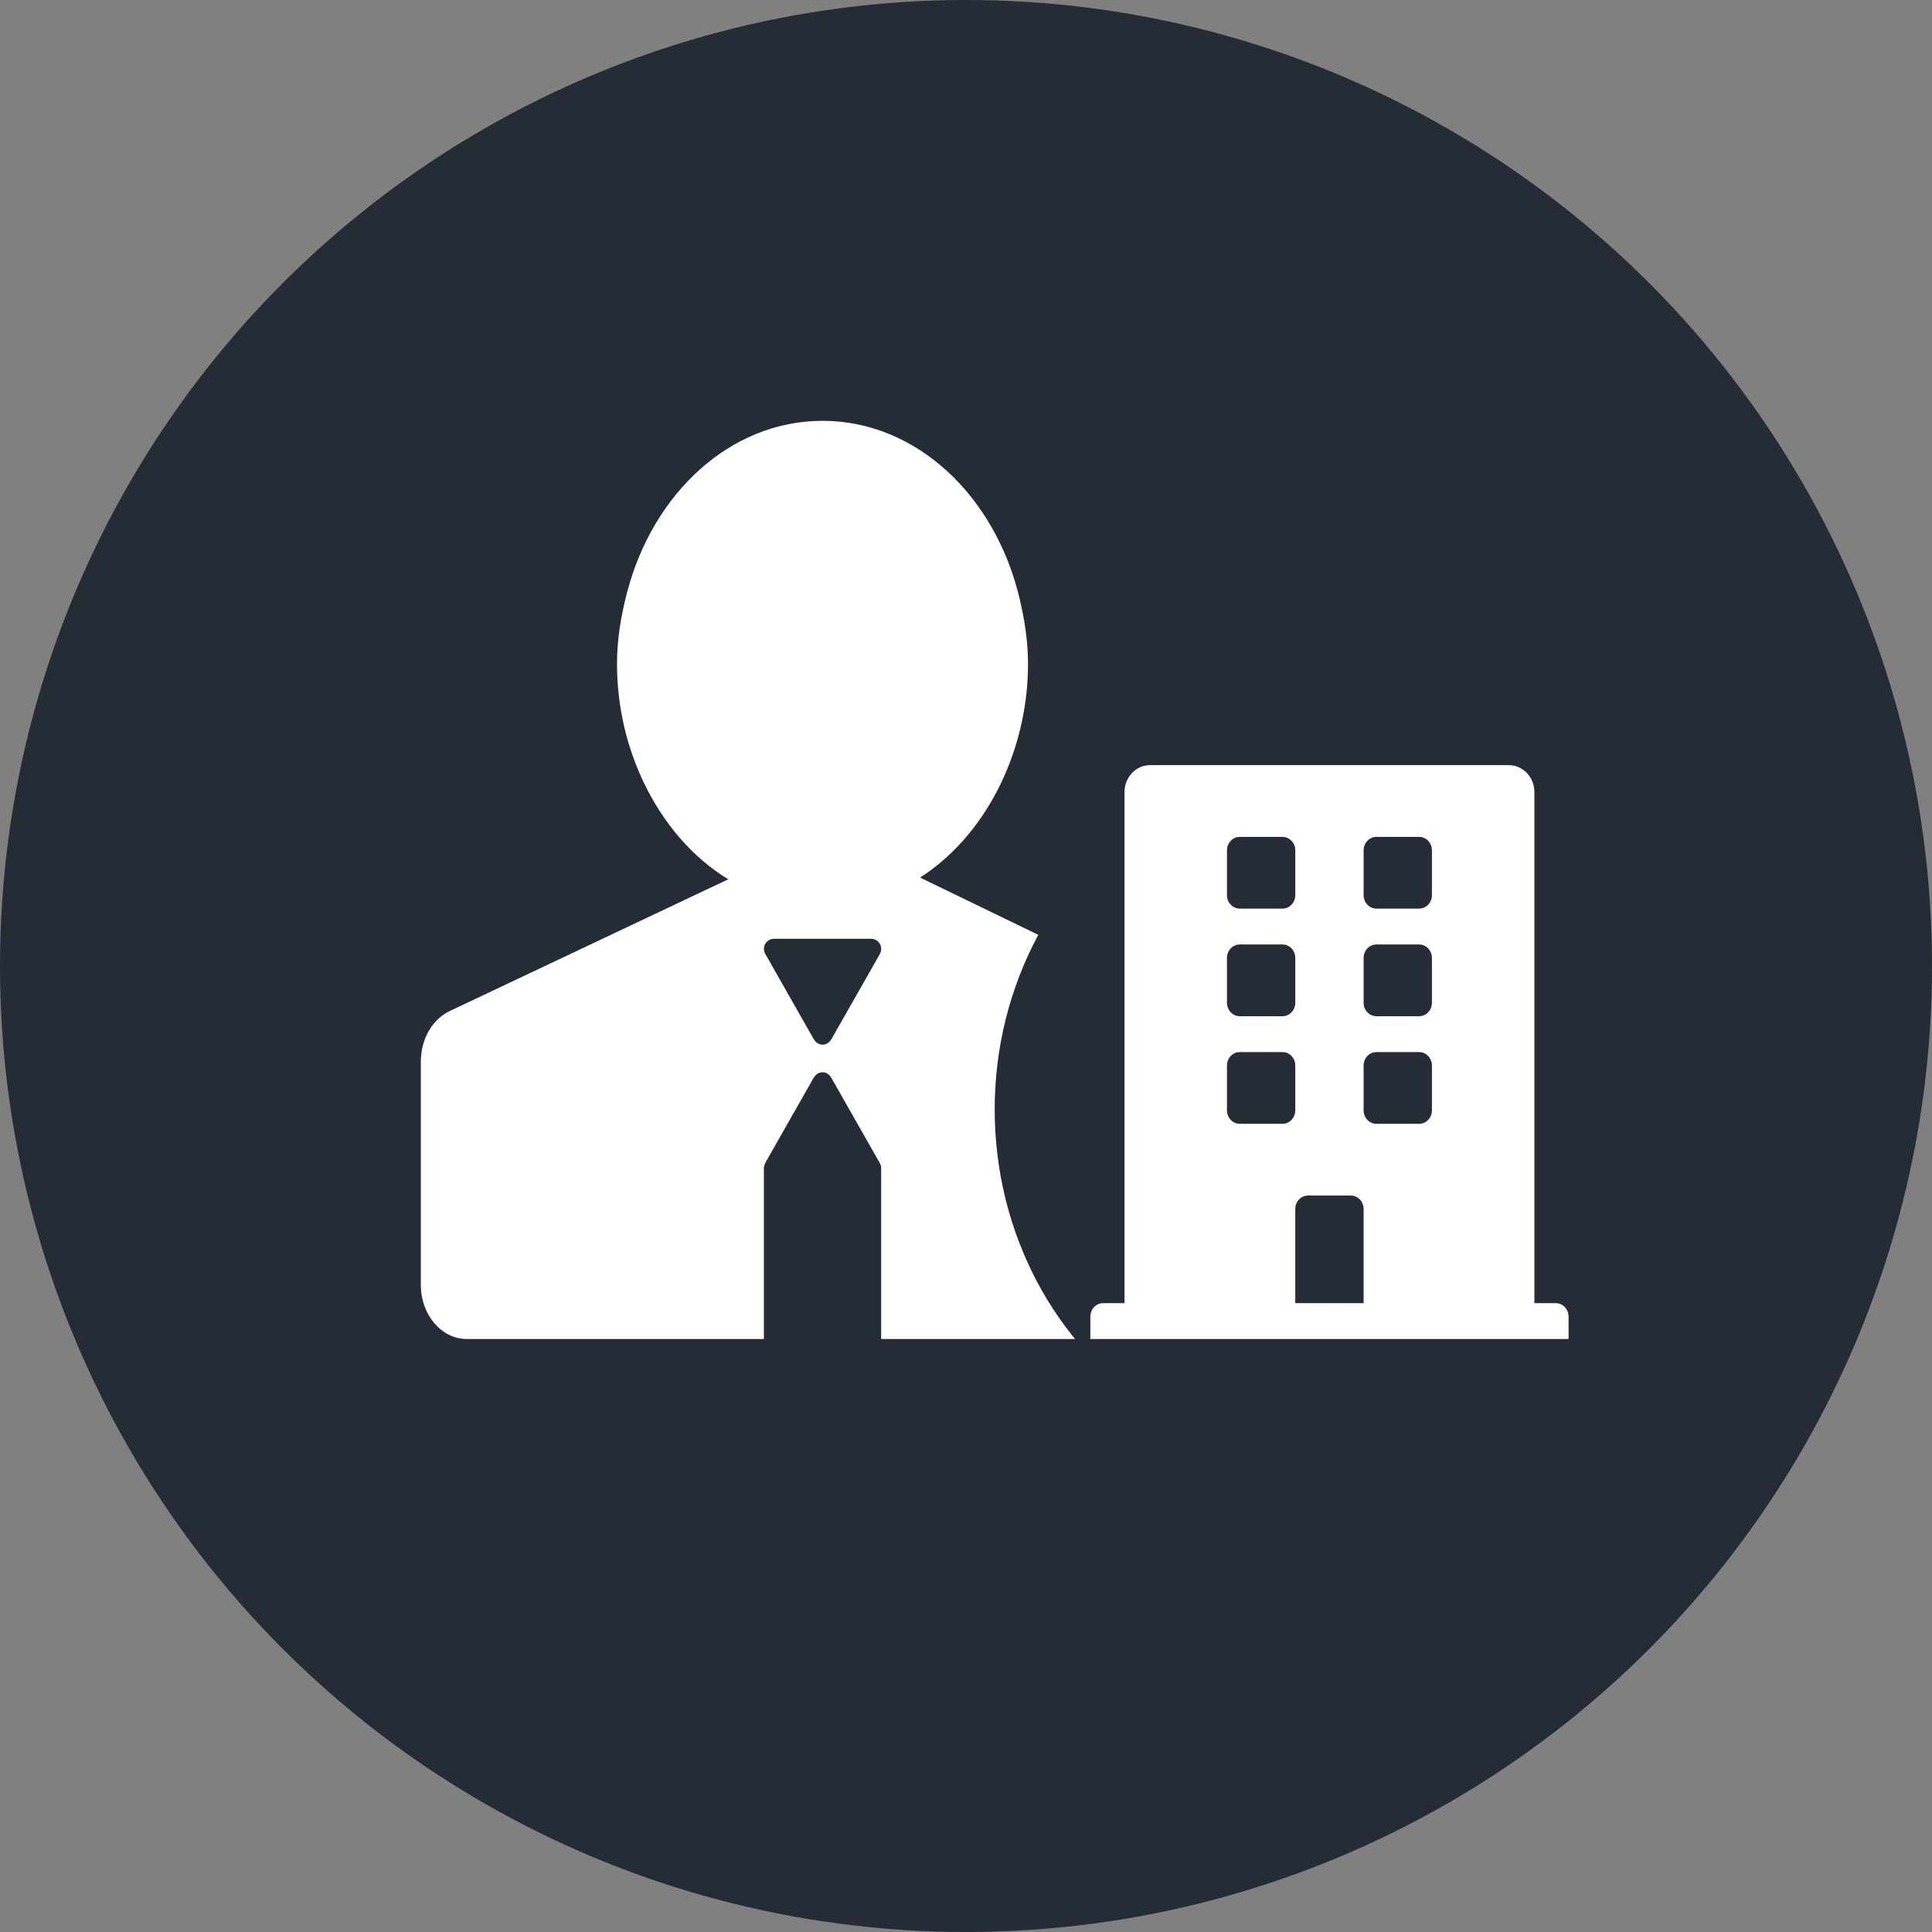 <svg width="101" height="101" viewBox="0 0 101 101" fill="none" xmlns="http://www.w3.org/2000/svg">
<rect x="0" y="0" width="101" height="101" fill="#808080" stroke="none"/>
<circle cx="50.5" cy="50.5" r="50.5" fill="#252C35"/>
<path d="M62.515 52.861L52.383 47.952L48.099 45.877C49.97 44.679 51.489 42.831 52.484 40.606C53.313 38.75 53.742 36.736 53.742 34.698C53.742 33.498 53.555 32.358 53.293 31.258C52.019 25.927 47.92 22 43 22C38.173 22 34.136 25.787 32.783 30.966C32.471 32.154 32.256 33.389 32.256 34.698C32.256 36.971 32.779 39.09 33.667 40.934C34.694 43.072 36.216 44.835 38.069 45.968L33.966 47.909L23.506 52.857C22.597 53.289 22 54.33 22 55.493V67.166C22 68.731 23.073 69.999 24.398 69.999H39.934V61.061C39.936 60.969 39.963 60.879 40.011 60.801L40.005 60.797L42.549 56.321L42.556 56.325C42.646 56.167 42.807 56.055 43 56.055C43.193 56.055 43.354 56.166 43.444 56.325L43.447 56.323L43.47 56.364C43.474 56.371 43.478 56.376 43.481 56.383L45.992 60.799L45.988 60.801C46.037 60.879 46.063 60.969 46.065 61.062V70H61.601C62.926 70 64 68.732 64 67.167V55.493C64.002 54.334 63.414 53.303 62.515 52.861ZM45.99 49.868L45.997 49.872L43.452 54.348L43.445 54.344C43.401 54.425 43.337 54.492 43.258 54.539C43.181 54.587 43.092 54.612 43.001 54.613C42.91 54.612 42.821 54.587 42.743 54.539C42.665 54.492 42.6 54.425 42.556 54.344L42.553 54.346L42.527 54.301C42.525 54.296 42.521 54.292 42.519 54.288L40.008 49.87L40.011 49.868C39.963 49.789 39.936 49.699 39.934 49.607C39.934 49.315 40.168 49.077 40.456 49.077H45.544C45.832 49.077 46.066 49.315 46.066 49.607C46.065 49.699 46.039 49.79 45.99 49.868Z" fill="white"/>
<ellipse cx="68.5" cy="58" rx="16.5" ry="18" fill="#252C35"/>
<g clip-path="url(#clip0_1146_6521)">
<path d="M81.33 68.125H80.214V41.406C80.214 40.63 79.615 40 78.875 40H60.125C59.385 40 58.786 40.63 58.786 41.406V68.125H57.67C57.3 68.125 57 68.44 57 68.828V70H82V68.828C82 68.44 81.7 68.125 81.33 68.125ZM64.143 44.453C64.143 44.065 64.443 43.75 64.812 43.75H67.045C67.415 43.75 67.714 44.065 67.714 44.453V46.797C67.714 47.185 67.415 47.5 67.045 47.5H64.812C64.443 47.5 64.143 47.185 64.143 46.797V44.453ZM64.143 50.078C64.143 49.69 64.443 49.375 64.812 49.375H67.045C67.415 49.375 67.714 49.69 67.714 50.078V52.422C67.714 52.81 67.415 53.125 67.045 53.125H64.812C64.443 53.125 64.143 52.81 64.143 52.422V50.078ZM67.045 58.75H64.812C64.443 58.75 64.143 58.435 64.143 58.047V55.703C64.143 55.315 64.443 55 64.812 55H67.045C67.415 55 67.714 55.315 67.714 55.703V58.047C67.714 58.435 67.415 58.75 67.045 58.75ZM71.286 68.125H67.714V63.203C67.714 62.815 68.014 62.5 68.384 62.5H70.616C70.986 62.5 71.286 62.815 71.286 63.203V68.125ZM74.857 58.047C74.857 58.435 74.557 58.75 74.188 58.75H71.955C71.585 58.75 71.286 58.435 71.286 58.047V55.703C71.286 55.315 71.585 55 71.955 55H74.188C74.557 55 74.857 55.315 74.857 55.703V58.047ZM74.857 52.422C74.857 52.81 74.557 53.125 74.188 53.125H71.955C71.585 53.125 71.286 52.81 71.286 52.422V50.078C71.286 49.69 71.585 49.375 71.955 49.375H74.188C74.557 49.375 74.857 49.69 74.857 50.078V52.422ZM74.857 46.797C74.857 47.185 74.557 47.5 74.188 47.5H71.955C71.585 47.5 71.286 47.185 71.286 46.797V44.453C71.286 44.065 71.585 43.75 71.955 43.75H74.188C74.557 43.75 74.857 44.065 74.857 44.453V46.797Z" fill="white"/>
</g>
<defs>
<clipPath id="clip0_1146_6521">
<rect width="25" height="30" fill="white" transform="translate(57 40)"/>
</clipPath>
</defs>
</svg>
